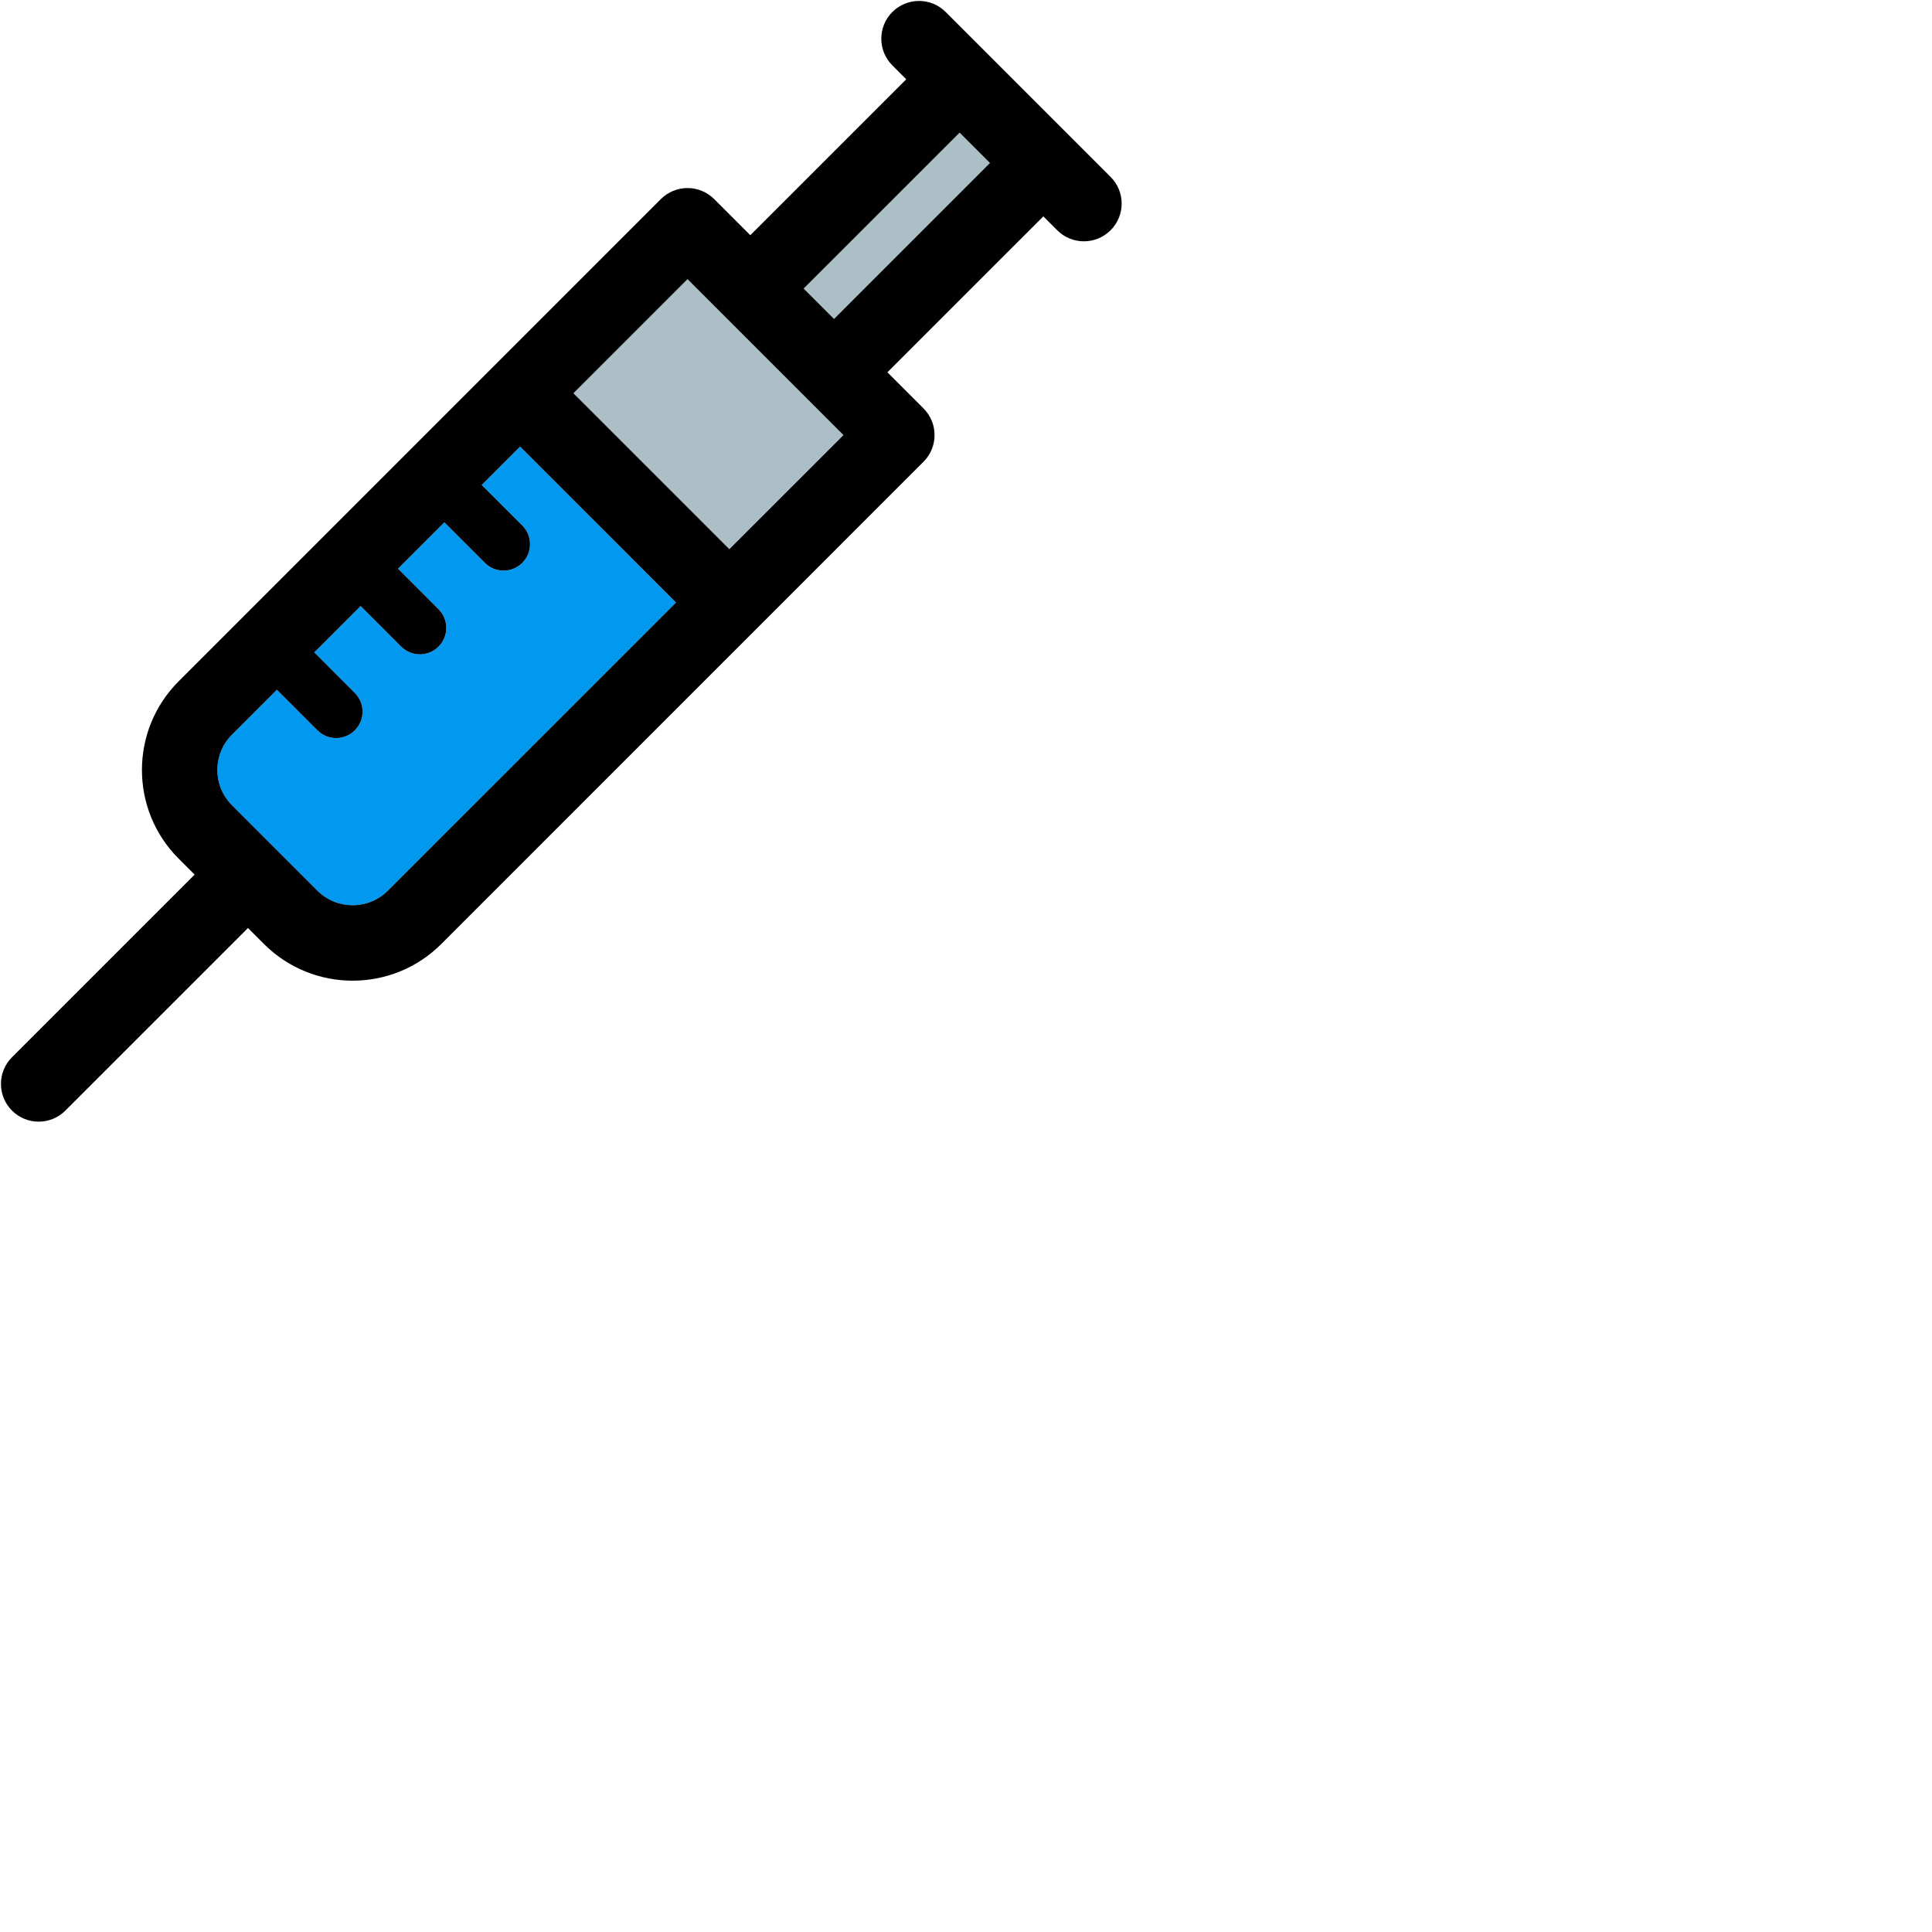 <!--?xml version="1.0" encoding="utf-8"?-->
<!-- Generator: Adobe Illustrator 18.1.1, SVG Export Plug-In . SVG Version: 6.00 Build 0)  -->

<svg version="1.1" id="_x32_" xmlns="http://www.w3.org/2000/svg" xmlns:xlink="http://www.w3.org/1999/xlink" x="0px" y="0px" viewBox="0 0 512 512" style="width: 256px; height: 256px; opacity: 1;" xml:space="preserve">
<style type="text/css">
	.st0{fill:#4B4B4B;}
</style>
<g>
	<polygon style="fill:#ACBFC7;" points="262.348,43.193 221.027,84.522 212.977,76.473 254.307,35.153 		"/>
	<polygon style="fill:#ACBFC7;" points="223.527,115.302 193.288,145.533 151.967,104.213 182.197,73.982 		"/>
	<path style="fill:#0099EF;" d="M137.827,118.353l41.32,41.33l-76.36,76.35c-5.15,5.16-13.53,5.15-18.68,0l-22.64-22.64
		c-5.15-5.15-5.15-13.53,0-18.68l11.92-11.92l10.74,10.75c1.37,1.36,3.16,2.05,4.95,2.05c1.8,0,3.59-0.69,4.95-2.05
		c2.74-2.74,2.74-7.17,0-9.9l-10.74-10.75l12.29-12.29l10.74,10.75c1.37,1.36,3.16,2.05,4.95,2.05s3.58-0.69,4.95-2.05
		c2.73-2.74,2.73-7.17,0-9.9l-10.74-10.75l12.28-12.28l10.75,10.74c1.36,1.37,3.16,2.05,4.95,2.05c1.79,0,3.58-0.68,4.95-2.05
		c2.73-2.73,2.73-7.16,0-9.9l-10.75-10.74L137.827,118.353z"/>
	<path d="M294.318,46.882c3.91,3.9,3.91,10.24,0,14.14c-1.95,1.95-4.51,2.93-7.07,2.93s-5.12-0.98-7.07-2.93l-3.68-3.68
		l-41.33,41.32l9.57,9.57c1.88,1.88,2.93,4.42,2.93,7.07s-1.05,5.2-2.93,7.07l-127.8,127.81c-6.48,6.47-14.98,9.71-23.49,9.71
		c-8.5,0-17-3.24-23.48-9.71l-4.25-4.25l-48.4,48.39c-1.95,1.95-4.51,2.93-7.07,2.93s-5.12-0.98-7.07-2.93
		c-3.9-3.9-3.9-10.24,0-14.14l48.4-48.4l-4.25-4.25c-12.95-12.95-12.95-34.01,0-46.96l127.8-127.81c1.88-1.87,4.42-2.93,7.07-2.93
		c2.65,0,5.2,1.06,7.07,2.93l9.57,9.57l41.33-41.32l-3.69-3.69c-3.9-3.9-3.9-10.24,0-14.14c3.91-3.91,10.24-3.91,14.14,0
		L294.318,46.882z M221.027,84.522l41.32-41.33l-8.04-8.04l-41.33,41.32L221.027,84.522z M193.288,145.533l30.24-30.23
		l-41.33-41.32l-30.23,30.23L193.288,145.533z M179.148,159.682l-41.32-41.33l-10.17,10.17l10.75,10.74c2.73,2.74,2.73,7.17,0,9.9
		c-1.37,1.37-3.16,2.05-4.95,2.05c-1.79,0-3.59-0.68-4.95-2.05l-10.75-10.74l-12.28,12.28l10.74,10.75c2.73,2.73,2.73,7.16,0,9.9
		c-1.37,1.36-3.16,2.05-4.95,2.05s-3.58-0.69-4.95-2.05l-10.74-10.75l-12.29,12.29l10.74,10.75c2.74,2.73,2.74,7.16,0,9.9
		c-1.36,1.36-3.15,2.05-4.95,2.05c-1.79,0-3.58-0.69-4.95-2.05l-10.74-10.75l-11.92,11.92c-5.15,5.15-5.15,13.53,0,18.68
		l22.64,22.64c5.15,5.15,13.53,5.16,18.68,0L179.148,159.682z"/>
</g>
</svg>
